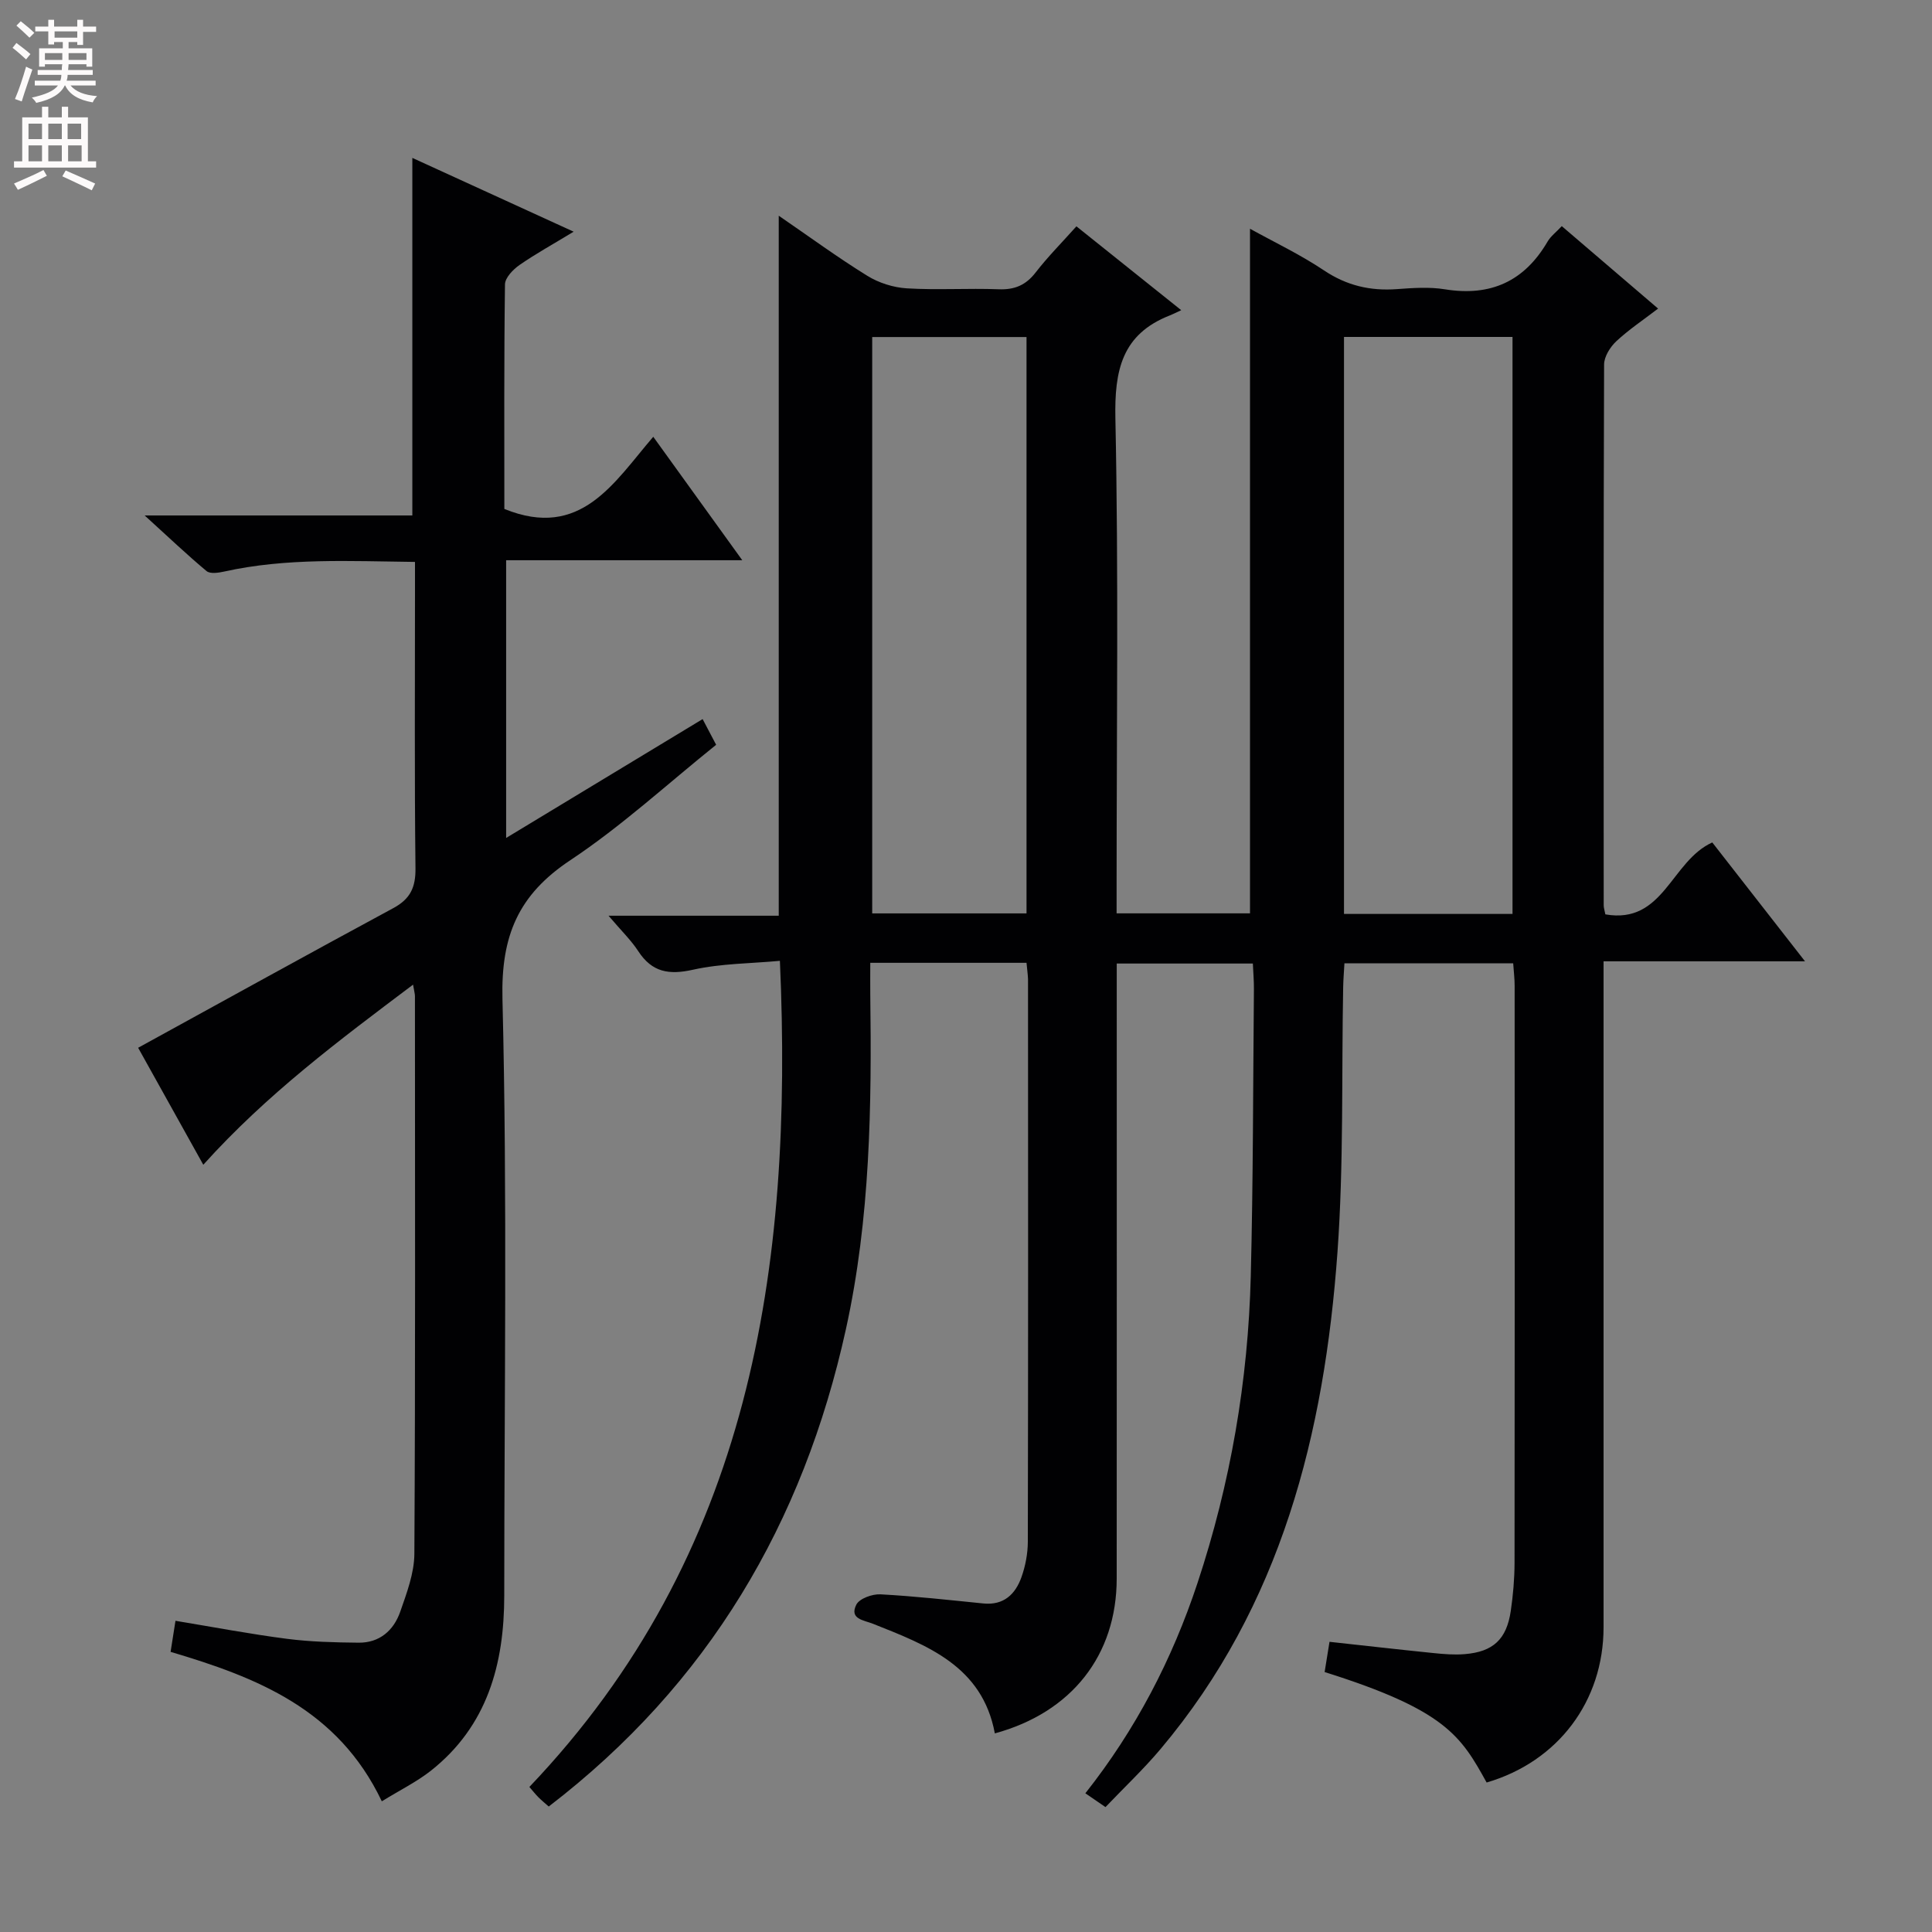 <svg enable-background="new 0 0 400 400" viewBox="0 0 400 400" xmlns="http://www.w3.org/2000/svg"><rect x="0" y="0" width="400" height="400" fill="#808080" stroke="none"/><path d="m212.53 199.34c-10.85 0-21.15 0-32.35 0 0 2.18-.02 4.25 0 6.33.31 23.31.01 46.56-5.04 69.51-8.83 40.13-28.45 73.47-61.53 98.84-.76-.67-1.49-1.27-2.15-1.93-.57-.57-1.07-1.21-1.86-2.12 45.74-48 54.69-107.18 51.87-171.04-6.02.56-12.16.54-17.99 1.84-4.98 1.11-8.47.54-11.33-3.83-1.49-2.29-3.51-4.23-6.16-7.35h35.24c0-48.54 0-96.39 0-144.93 6.3 4.32 12.16 8.62 18.32 12.43 2.38 1.48 5.41 2.44 8.21 2.61 6.31.38 12.66-.05 18.99.19 3.31.13 5.63-.84 7.67-3.48 2.52-3.26 5.44-6.19 8.44-9.55 7.11 5.69 13.95 11.16 21.7 17.36-1.14.53-1.73.84-2.35 1.08-9.94 3.89-11.49 11.37-11.28 21.36.67 32.15.25 64.32.25 96.48v5.96h27.62c0-47.29 0-94.44 0-141.74 4.98 2.76 10.4 5.33 15.33 8.63 4.69 3.14 9.56 4.27 15.06 3.87 3.32-.24 6.73-.49 9.98.04 9.43 1.52 16.42-1.64 21.23-9.87.65-1.12 1.78-1.96 2.95-3.21 6.53 5.59 12.93 11.07 19.94 17.07-3.1 2.38-6.08 4.36-8.66 6.77-1.27 1.19-2.52 3.19-2.52 4.82-.13 37.33-.1 74.66-.08 111.98 0 .48.17.95.34 1.85 12.09 2.12 13.57-11.02 22.14-14.89 5.96 7.64 12.23 15.69 19.2 24.61-14.4 0-27.75 0-41.71 0v6.39 131.48c0 15.32-9.43 27.83-24.21 32.15-5.3-9.59-8.47-14.99-33.54-22.87.3-1.86.61-3.77 1.01-6.26 7.17.78 14.35 1.6 21.53 2.33 2.14.22 4.33.4 6.47.22 5.88-.48 8.67-3.07 9.53-8.95.48-3.28.77-6.61.78-9.92.05-39.83.04-79.66.02-119.48 0-1.47-.18-2.93-.3-4.67-11.69 0-23.09 0-34.94 0-.09 1.69-.23 3.29-.26 4.89-.35 18.31.13 36.67-1.18 54.9-2.71 37.55-11.62 73.17-36.63 102.88-3.52 4.18-7.53 7.96-11.4 12.02-1.51-1.04-2.7-1.85-4.17-2.86 10.45-13.21 17.99-27.76 23.21-43.5 6.84-20.65 10.5-41.9 11.04-63.62.5-19.8.47-39.61.65-59.42.01-1.64-.13-3.28-.22-5.25-9.34 0-18.39 0-28.18 0v5.87c0 40.49.02 80.99-.01 121.48-.01 15.84-9.31 27.7-25.23 32.04-2.59-13.94-13.99-18.23-25.22-22.69-1.93-.77-4.95-.97-3.46-3.96.64-1.27 3.31-2.23 5-2.14 7.12.38 14.21 1.18 21.31 1.89 4.22.42 6.63-1.92 7.89-5.47.82-2.31 1.3-4.86 1.31-7.31.08-38.83.06-77.66.04-116.48-.03-.94-.18-1.91-.31-3.38zm65.73-129.58v119.46h34.89c0-40.06 0-79.74 0-119.46-11.87 0-23.29 0-34.89 0zm-97.68.02v119.33h31.95c0-40.02 0-79.56 0-119.33-10.86 0-21.4 0-31.95 0z" fill="#010103"/><path d="m79.05 372.94c-9.09-19.1-25.91-25.66-43.73-30.94.33-2.08.62-3.98 1.01-6.43 7.82 1.29 15.42 2.74 23.08 3.73 4.9.63 9.88.75 14.82.8 4.34.05 7.27-2.52 8.63-6.4 1.35-3.88 2.9-7.97 2.93-11.98.22-38.49.13-76.98.12-115.47 0-.48-.15-.95-.39-2.39-15.33 11.54-30.28 22.68-43.43 37.29-4.79-8.6-9.4-16.87-13.49-24.22 17.92-9.83 35.33-19.47 52.84-28.92 3.52-1.9 4.63-4.3 4.58-8.27-.22-19.16-.1-38.32-.1-57.48 0-1.8 0-3.6 0-5.92-13.52-.15-26.59-.88-39.53 2-1.17.26-2.88.51-3.62-.1-4.03-3.36-7.84-6.99-12.82-11.52h55.42c0-24.9 0-49.12 0-74.03 10.83 4.96 21.58 9.87 33.4 15.28-4.33 2.63-7.9 4.59-11.22 6.9-1.33.93-2.98 2.63-3 4.01-.21 15.63-.13 31.27-.13 46.49 15.85 6.45 22.7-5.49 30.83-14.94 6.22 8.63 12.03 16.68 18.43 25.56-16.79 0-32.65 0-48.89 0v57.5c13.88-8.4 27.18-16.44 40.68-24.61.94 1.79 1.77 3.36 2.8 5.32-10.09 8.1-19.57 16.84-30.17 23.88-10.79 7.16-14.4 15.64-14.07 28.77 1.02 41.13.37 82.3.37 123.46 0 14.24-3.5 27.06-15.22 36.32-2.92 2.29-6.35 3.98-10.13 6.31z" fill="#010103"/><g fill="#fcfafa"><path d="m2.6 9.9.8-1c.9.7 1.9 1.4 2.9 2.3l-.9 1.1c-1.1-1-2-1.8-2.8-2.4zm.5 10.6c.9-2.1 1.6-4.3 2.3-6.7.4.2.8.4 1.3.6-.7 2.1-1.5 4.3-2.2 6.6zm.3-15.2.9-.9c1 .8 2 1.6 2.8 2.4l-1 1c-.9-.9-1.8-1.7-2.7-2.5zm12.6-1.2h1.2v1.4h2.7v1.1h-2.7v2.7h-1.2v-.6h-1.8v1.3h4.9v3.8h-1.2v-.5h-3.7c0 .4-.1.9-.1 1.2h5.1v1h-5.2c0 .5-.1.9-.2 1.2h6v1h-5.2c1.1 1.3 2.9 2 5.5 2.2-.4.4-.7.8-.9 1.3-2.9-.5-4.8-1.6-5.7-3.5h-.1c-.8 1.7-2.7 2.9-5.9 3.6-.2-.4-.6-.8-.9-1.1 2.8-.6 4.6-1.4 5.4-2.5h-4.8v-1h5.3c.1-.3.2-.7.2-1.2h-4.9v-1h5c0-.4 0-.8.1-1.2h-3.6v.5h-1.2v-3.8h4.9v-1.3h-1.8v.5h-1.2v-2.7h-2.7v-1h2.7v-1.4h1.2v1.4h4.8zm-6.7 8.3h3.6c0-.4 0-.9 0-1.4h-3.6zm1.9-4.6h4.8v-1.3h-4.7v1.3zm6.7 3.2h-3.7v1.4h3.7z"/><path d="m8.7 22.1h1.3v2.2h2.8v-2.2h1.3v2.2h4.1v9.1h1.7v1.3h-17v-1.3h1.7v-9.1h4.1zm.3 13.1.7 1.2c-1.8.9-3.8 1.9-6 2.9-.2-.4-.5-.8-.8-1.3 2.3-1 4.4-1.9 6.1-2.8zm-3.1-6.4h2.8v-3.2h-2.8zm0 4.6h2.8v-3.3h-2.8zm4.1-4.6h2.8v-3.2h-2.8zm0 4.6h2.8v-3.3h-2.8zm3.6 1.9c2.1.9 4.1 1.8 6.1 2.7l-.7 1.4c-2.2-1.1-4.2-2-6.1-2.9zm3.2-9.7h-2.8v3.2h2.8zm-2.7 7.8h2.8v-3.3h-2.8z"/></g></svg>